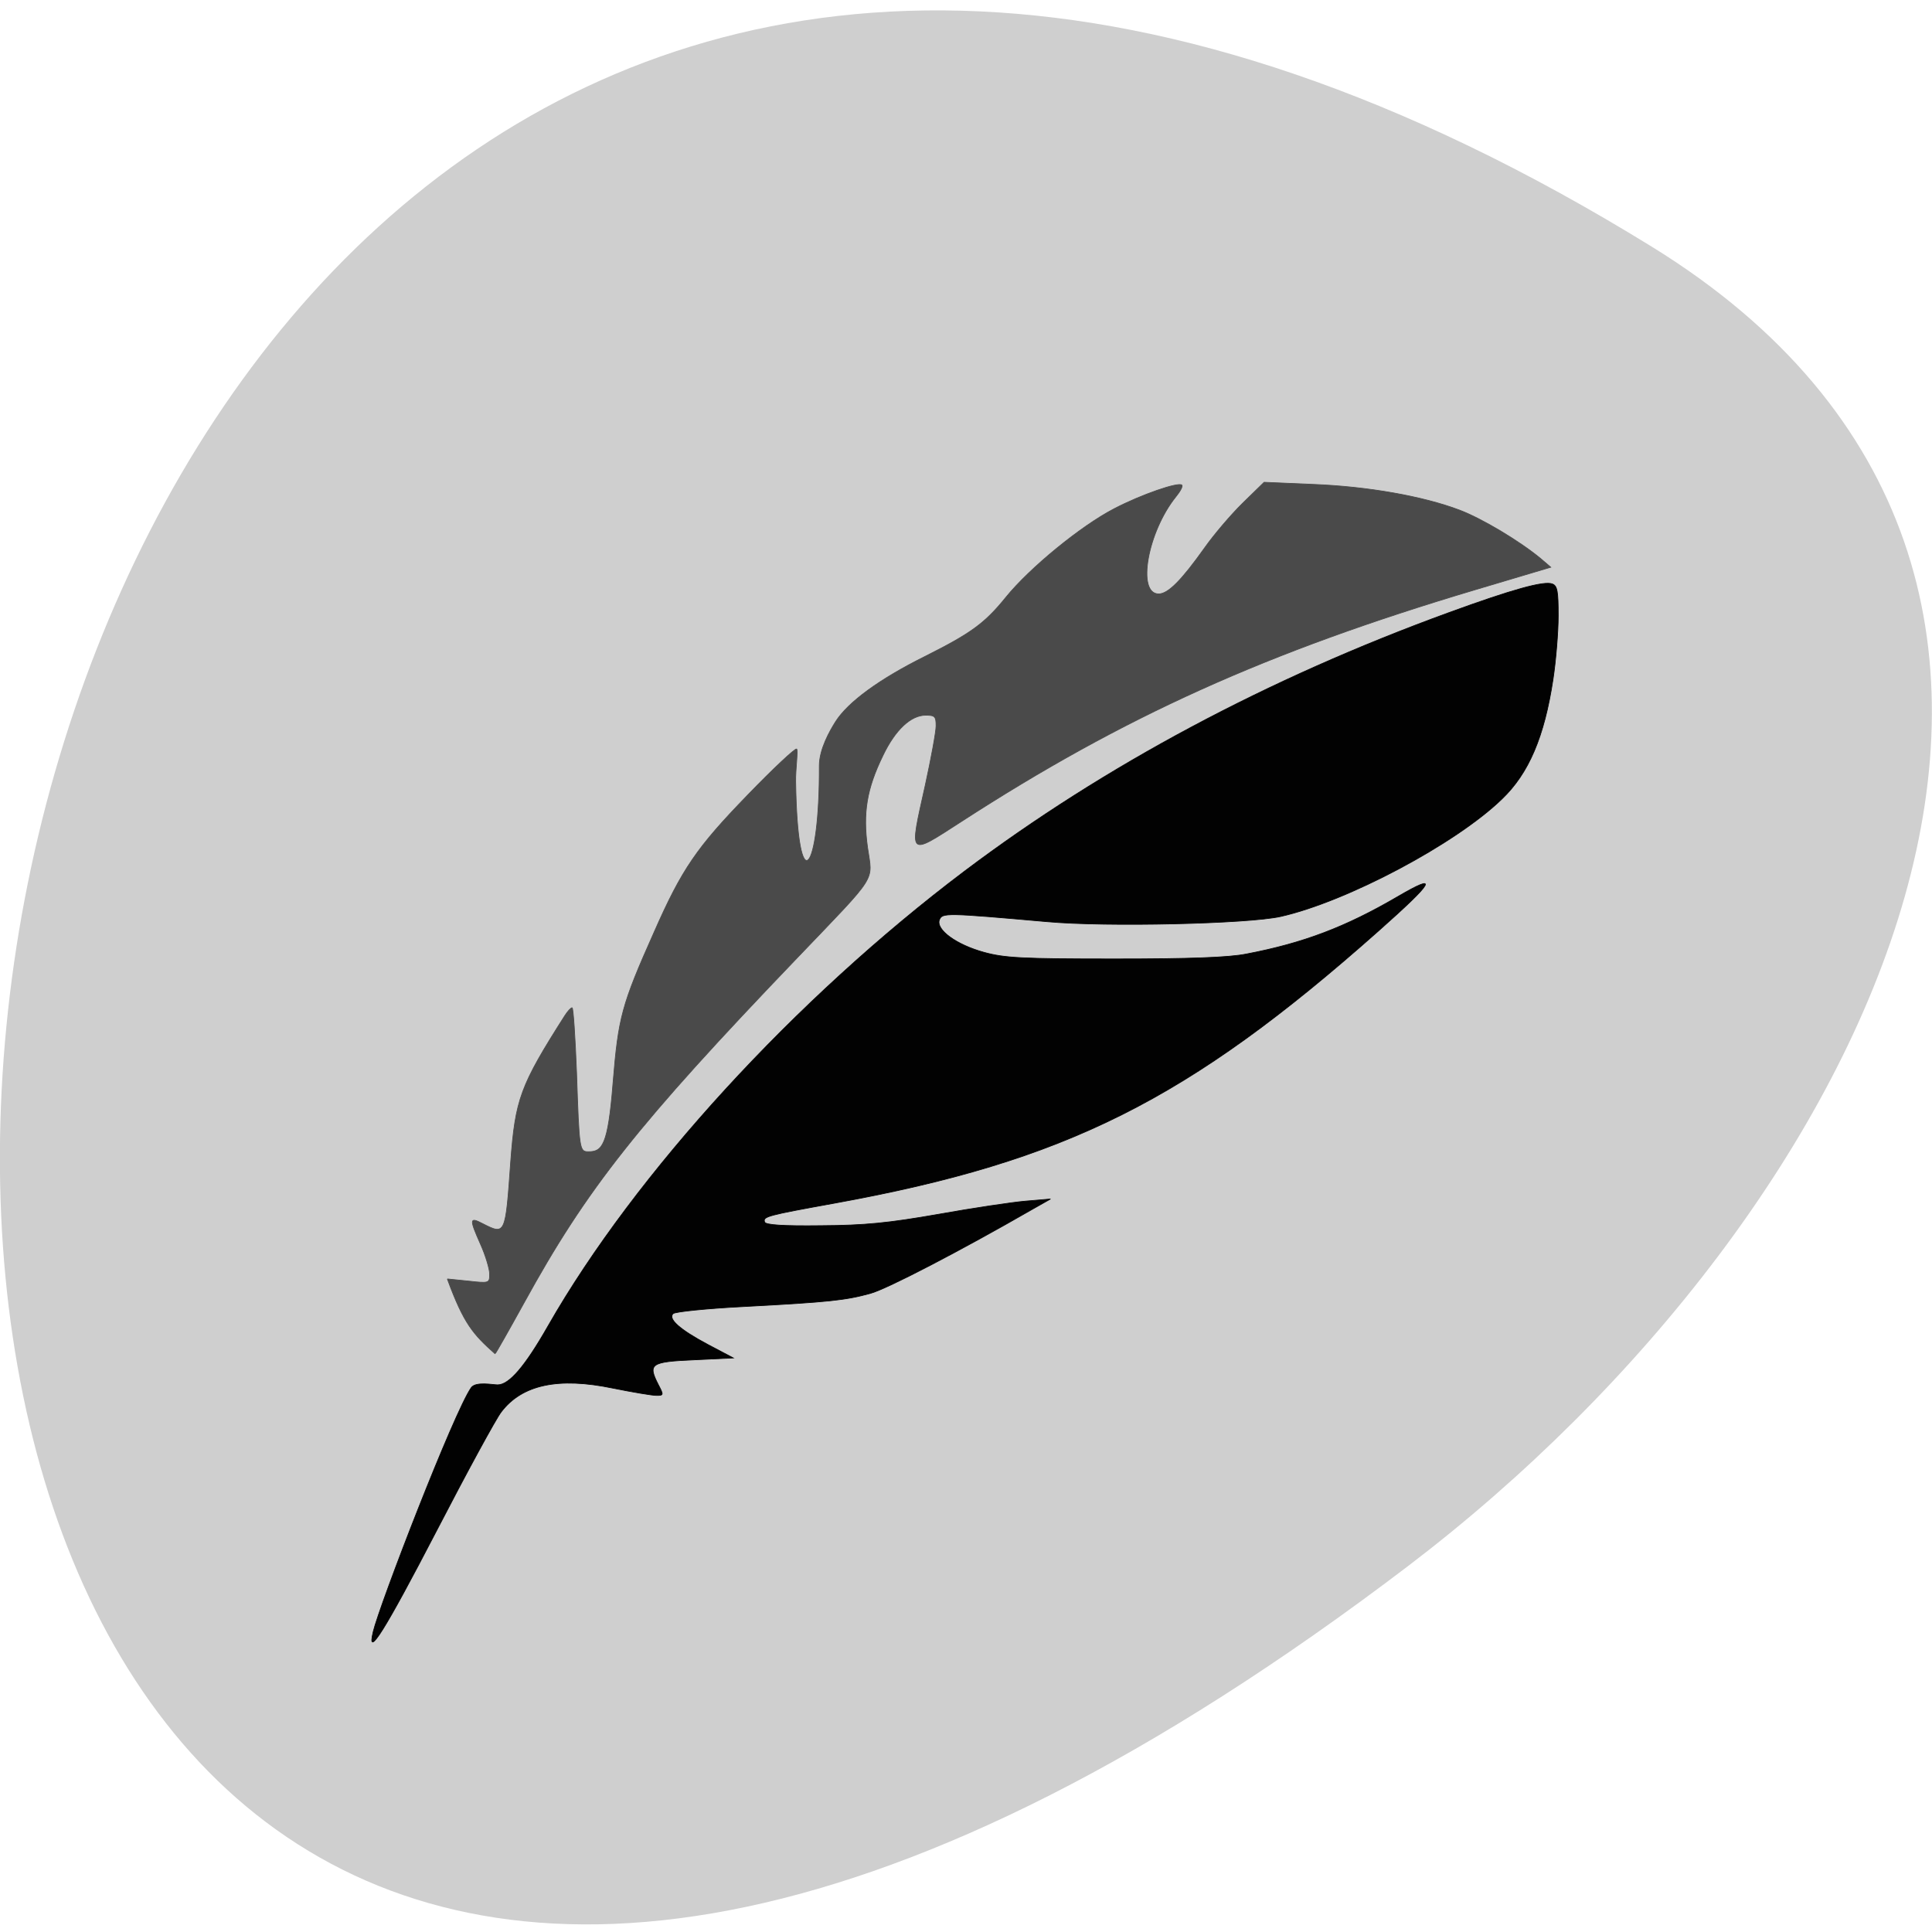 <svg xmlns="http://www.w3.org/2000/svg" viewBox="0 0 32 32"><path d="m 27.359 4.086 c -33.3 -20.539 -38.03 47.707 -4.04 21.855 c 7.75 -5.895 12.855 -16.418 4.04 -21.855" fill="#cfcfcf"/><path d="m 49.44 216.25 c 0.875 -3.656 10.75 -29.19 13 -32.375 c 0.594 -0.844 2.875 -0.375 3.5 -0.375 c 1.531 0 3.625 -2.437 6.688 -7.812 c 11.563 -20.22 32.75 -43.34 55.22 -60.28 c 18.563 -13.969 40.16 -25.5 64.19 -34.25 c 8.313 -3.03 12.563 -4.219 13.656 -3.781 c 0.656 0.25 0.781 0.969 0.781 4.219 c 0 2.156 -0.313 5.937 -0.688 8.406 c -1.156 7.625 -3.219 12.469 -6.781 15.875 c -6.125 5.937 -20.563 13.594 -29.31 15.562 c -4.344 0.969 -23.06 1.406 -30.969 0.687 c -13.438 -1.187 -13.875 -1.187 -14.25 -0.25 c -0.5 1.312 2.25 3.312 5.906 4.312 c 2.719 0.75 5.03 0.875 17.313 0.875 c 9.938 0 15.16 -0.187 17.469 -0.656 c 7.531 -1.437 13.13 -3.562 20.03 -7.594 c 5.563 -3.25 4.906 -2.062 -2.563 4.562 c -25.25 22.406 -41.38 30.469 -71.938 36.03 c -9.125 1.656 -9.625 1.781 -9.375 2.531 c 0.125 0.375 2.438 0.531 7.469 0.469 c 5.813 -0.031 8.906 -0.344 15.531 -1.5 c 4.531 -0.812 9.75 -1.594 11.563 -1.75 l 3.313 -0.281 l -2.375 1.344 c -9.5 5.469 -19.281 10.562 -21.469 11.156 c -3.25 0.906 -5.531 1.156 -16.75 1.75 c -4.938 0.25 -9.156 0.687 -9.406 0.937 c -0.719 0.687 0.844 2.094 4.594 4.094 l 3.375 1.781 l -5.188 0.25 c -5.781 0.25 -6.156 0.531 -4.75 3.281 c 0.719 1.375 0.719 1.437 -0.25 1.437 c -0.531 0 -3.156 -0.437 -5.781 -0.969 c -7.219 -1.5 -12.03 -0.469 -14.781 3.156 c -0.688 0.875 -4.563 8 -8.625 15.844 c -6.781 13.06 -9.25 17.03 -8.344 13.312" transform="scale(0.125 0.125)" fill="#020202" stroke="#020202" stroke-width="0.094"/><path d="m 35.686 190.25 l 4.051 0.419 c 4.051 0.465 4.096 0.419 4.096 -1.396 c 0 -0.977 -0.774 -3.631 -1.73 -5.818 c -2.185 -5.03 -2.139 -5.446 0.319 -4.143 c 4.461 2.327 4.461 2.374 5.462 -12.1 c 0.91 -12.428 1.821 -15.03 10.423 -28.858 c 0.546 -0.884 1.183 -1.583 1.411 -1.583 c 0.228 0 0.592 5.772 0.865 12.847 c 0.501 15.221 0.546 15.546 2.276 15.546 c 2.64 0 3.778 -1.117 4.734 -13.498 c 1.047 -13.03 1.639 -15.36 7.92 -29.789 c 5.371 -12.474 8.193 -16.663 17.979 -26.997 c 4.916 -5.213 9.194 -9.309 9.467 -9.123 c 0.319 0.186 -0.228 4.049 -0.182 6.423 c 0.364 24.02 4.643 18.06 4.552 -3.119 c 0 -3.258 2 -6.842 3.141 -8.704 c 2.412 -3.863 8.42 -8.378 17.296 -12.893 c 8.785 -4.515 11.425 -6.47 15.475 -11.59 c 4.597 -5.818 14.474 -14.1 20.892 -17.501 c 5.234 -2.793 12.38 -5.306 13.02 -4.655 c 0.228 0.233 -0.319 1.257 -1.138 2.281 c -5.462 6.935 -7.601 19.18 -3.323 19.18 c 1.821 0 4.415 -2.7 8.876 -9.123 c 1.73 -2.513 5.01 -6.47 7.283 -8.751 l 4.142 -4.143 l 9.513 0.419 c 10.378 0.419 21.07 2.327 28.13 5.074 c 4.233 1.629 11.561 6.098 15.658 9.588 l 1.912 1.676 l -14.656 4.468 c -40.1 12.242 -67.68 24.995 -98.91 45.708 c -10.287 6.796 -10.01 7.07 -6.918 -7.122 c 1.138 -5.306 2.094 -10.612 2.094 -11.776 c 0 -1.862 -0.228 -2.095 -2 -2.095 c -2.868 0 -5.872 2.886 -8.238 7.959 c -3.141 6.61 -3.869 11.311 -2.959 18.11 c 0.956 6.889 2.23 4.887 -13.564 21.783 c -30.723 32.815 -40.509 45.48 -52.617 68.05 c -2.959 5.492 -5.462 10.01 -5.553 10.01 c -4.187 -3.817 -6.01 -5.865 -9.194 -14.755" transform="matrix(0.086 0 0 0.084 4.34 5.202)" fill="#4a4a4a" stroke="#4a4a4a" stroke-width="0.139"/></svg>